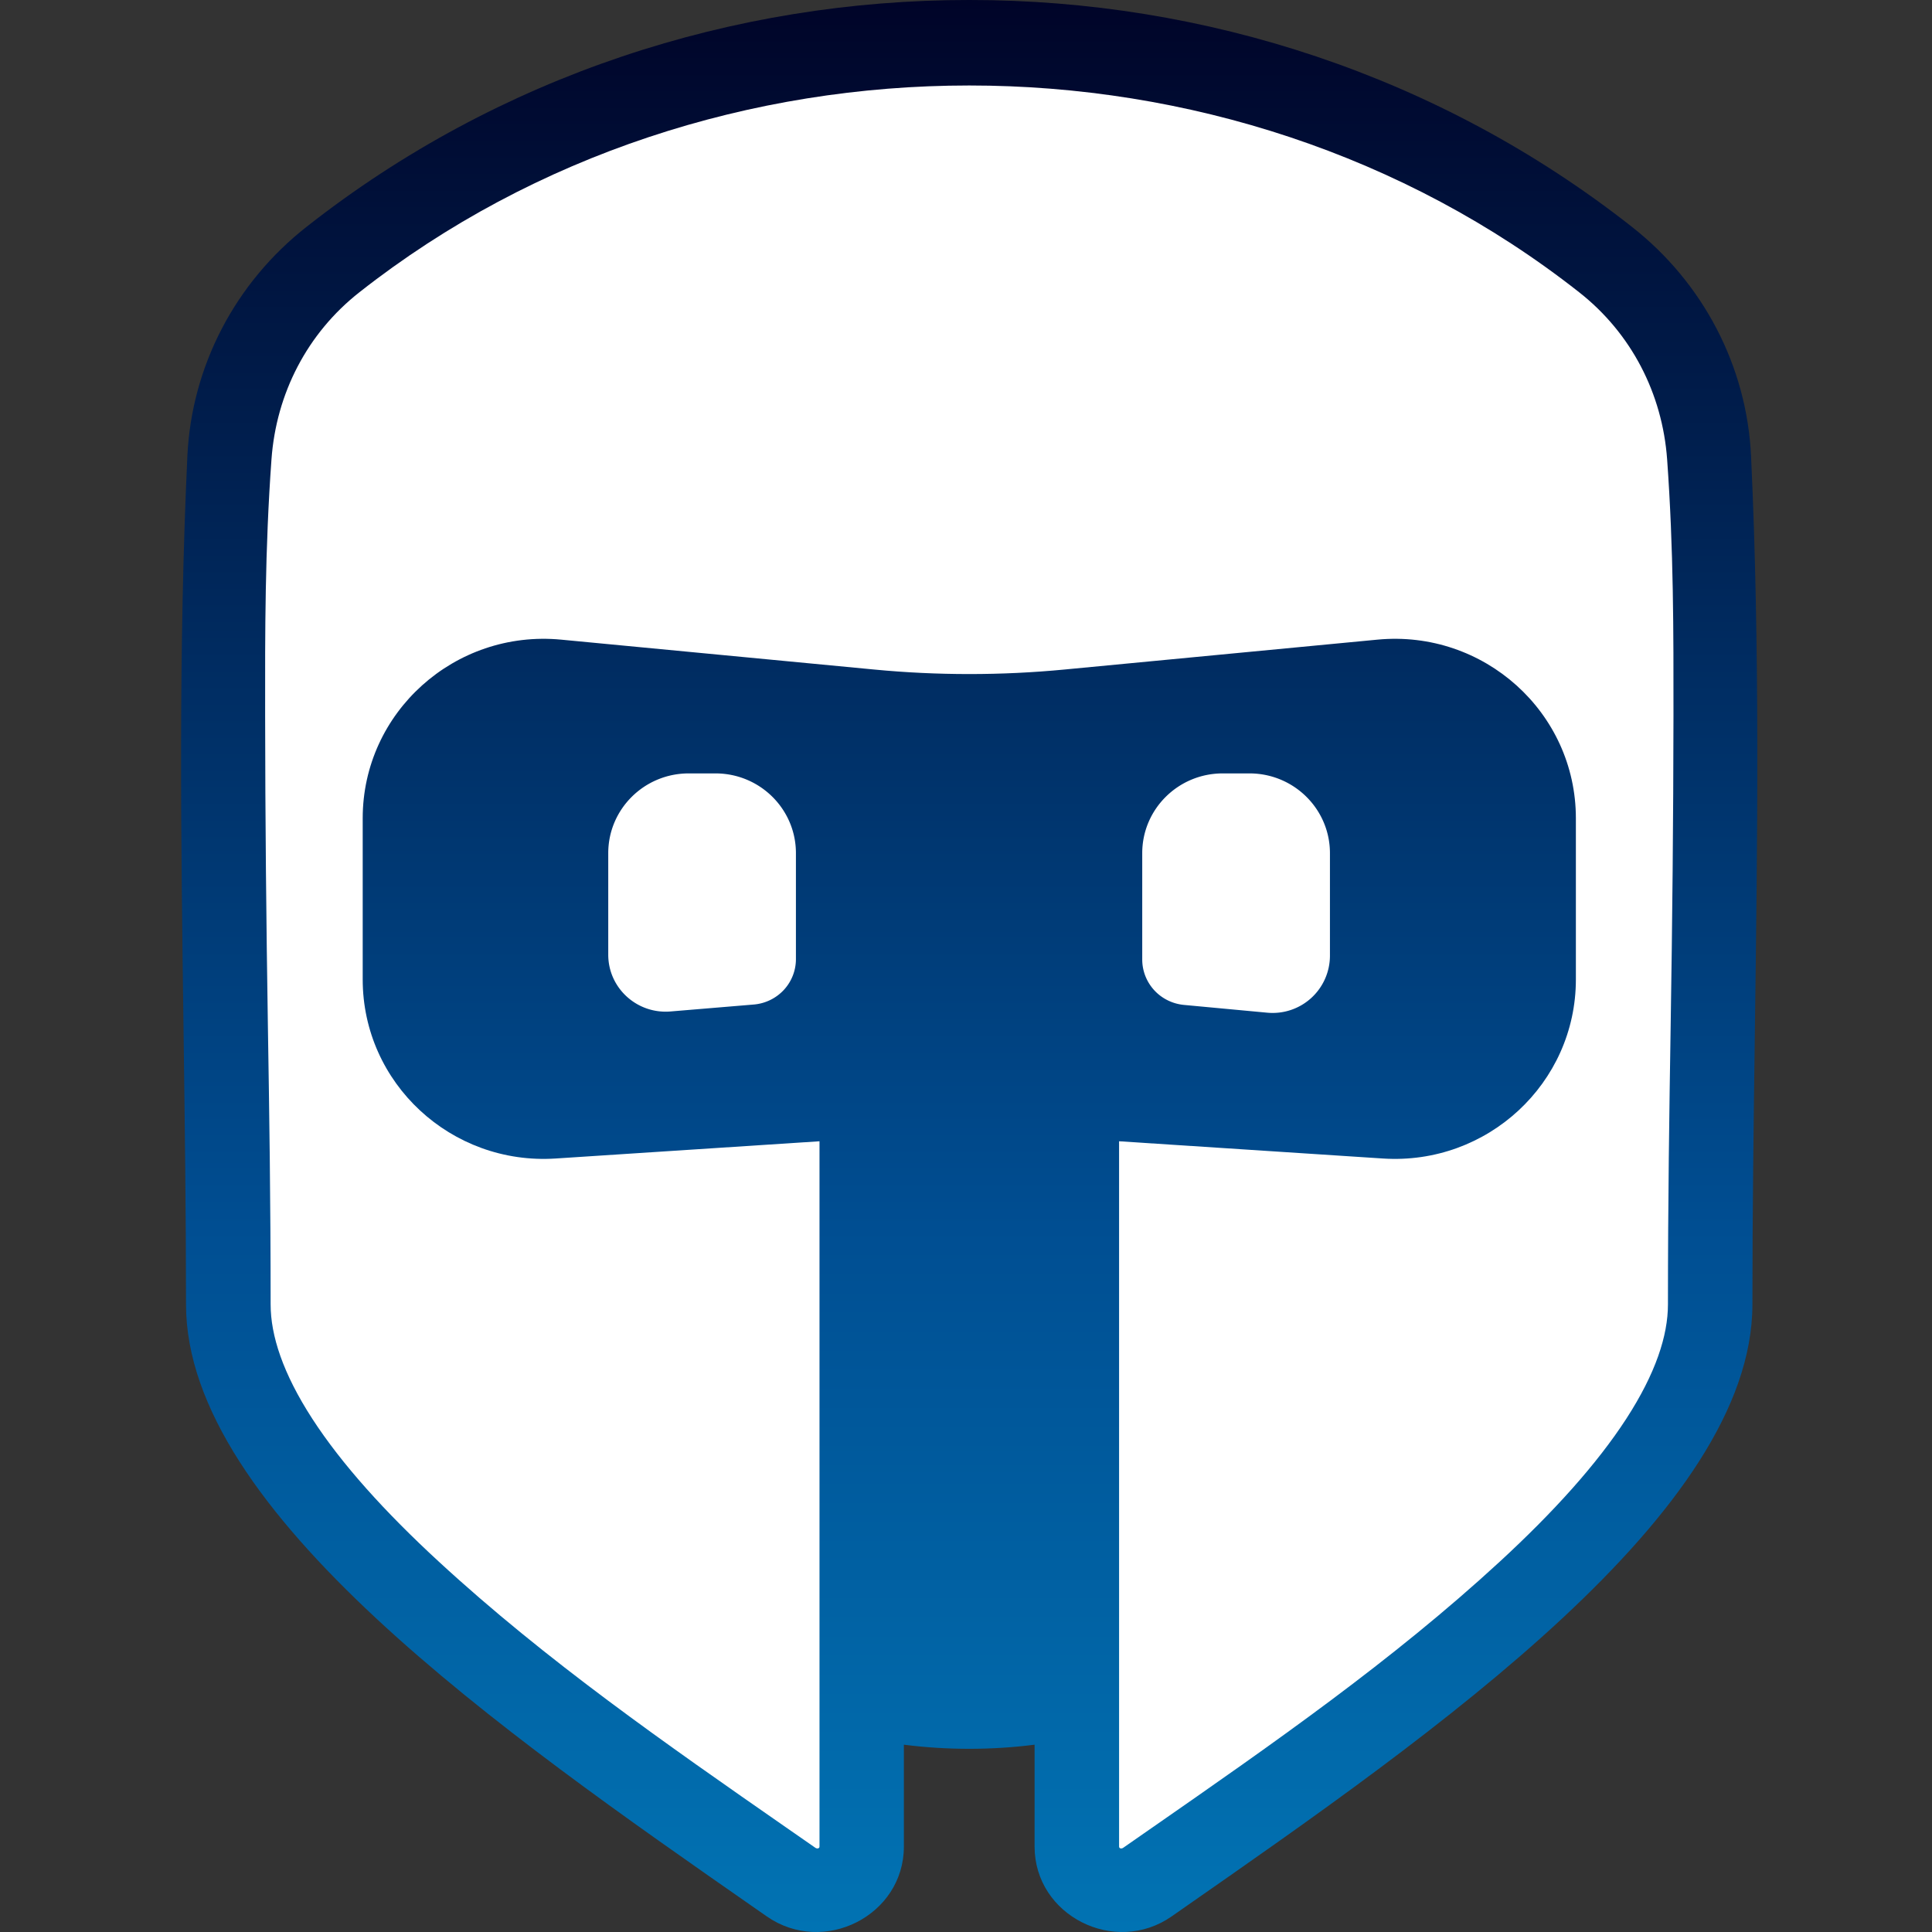 <svg width="64" height="64" fill="none" xmlns="http://www.w3.org/2000/svg"><rect width="100%" height="100%" fill="#333333" stroke="none"/><path d="M32.101 0c-7.787-.004-15.568 2.498-21.935 7.505-2.385 1.866-3.82 4.64-3.959 7.603-.297 6.36-.212 12.718-.126 19.079.04 3.008.081 6.016.081 9.024 0 6.869 10.501 14.185 18.852 20.003l.386.269c1.886 1.314 4.542-.028 4.542-2.313v-3.375c1.407.182 2.922.182 4.33 0v3.375c0 2.285 2.656 3.627 4.541 2.313l.386-.27c8.351-5.817 18.852-13.133 18.852-20.002 0-3.008.04-6.016.081-9.024.086-6.36.171-12.72-.126-19.078-.139-2.963-1.574-5.738-3.959-7.604C47.68 2.498 39.9-.004 32.112 0h-.01Z" fill="url(#a)"/><path d="M11.91 9.678c-1.734 1.36-2.76 3.36-2.917 5.54-.217 2.996-.214 5.697-.21 8.495.003 3.42.037 6.84.091 10.26v.001c.046 2.866.091 5.745.091 9.237 0 1.029.404 2.28 1.38 3.787.972 1.5 2.405 3.088 4.193 4.735 3.55 3.273 7.541 6.048 11.506 8.806l.97.674c.067.04.133.015.133-.043V37.806l-8.74.571c-3.46.226-6.392-2.494-6.392-5.931v-5.34c0-3.508 3.05-6.253 6.573-5.917l10.37.99c2.088.2 4.214.2 6.303 0l10.368-.99c3.524-.336 6.574 2.409 6.574 5.917v5.34c0 3.437-2.933 6.157-6.393 5.931l-8.739-.571V61.17c0 .058.066.084.133.043l.961-.669.008-.005c3.966-2.758 7.956-5.533 11.507-8.806 1.788-1.647 3.22-3.235 4.193-4.735.976-1.507 1.38-2.758 1.38-3.787 0-3.492.045-6.37.09-9.237v-.002c.055-3.42.089-6.839.093-10.259.002-2.798.005-5.5-.21-8.494-.158-2.18-1.184-4.18-2.918-5.54C40.7.548 23.514.551 11.91 9.678Z" fill="#fff"/><path d="M22.815 25.62c-1.473 0-2.666 1.183-2.666 2.642v3.364c0 1.105.953 1.973 2.064 1.88l2.758-.23c.38-.032.735-.204.994-.483.258-.278.401-.643.401-1.021v-3.51c0-1.46-1.193-2.642-2.666-2.642h-.885Zm17.689 0c-1.472 0-2.666 1.183-2.666 2.642v3.523c0 .376.142.739.397 1.017.255.278.606.451.983.487l2.754.257a1.898 1.898 0 0 0 2.084-1.878v-3.406c0-1.46-1.194-2.642-2.666-2.642h-.886Z" fill="#fff"/><defs><linearGradient id="a" x1="32.107" y1="0" x2="32.107" y2="64" gradientUnits="userSpaceOnUse"><stop stop-color="#000428"/><stop offset=".635" stop-color="#004E92"/><stop offset="1" stop-color="#0173B3"/></linearGradient></defs></svg>